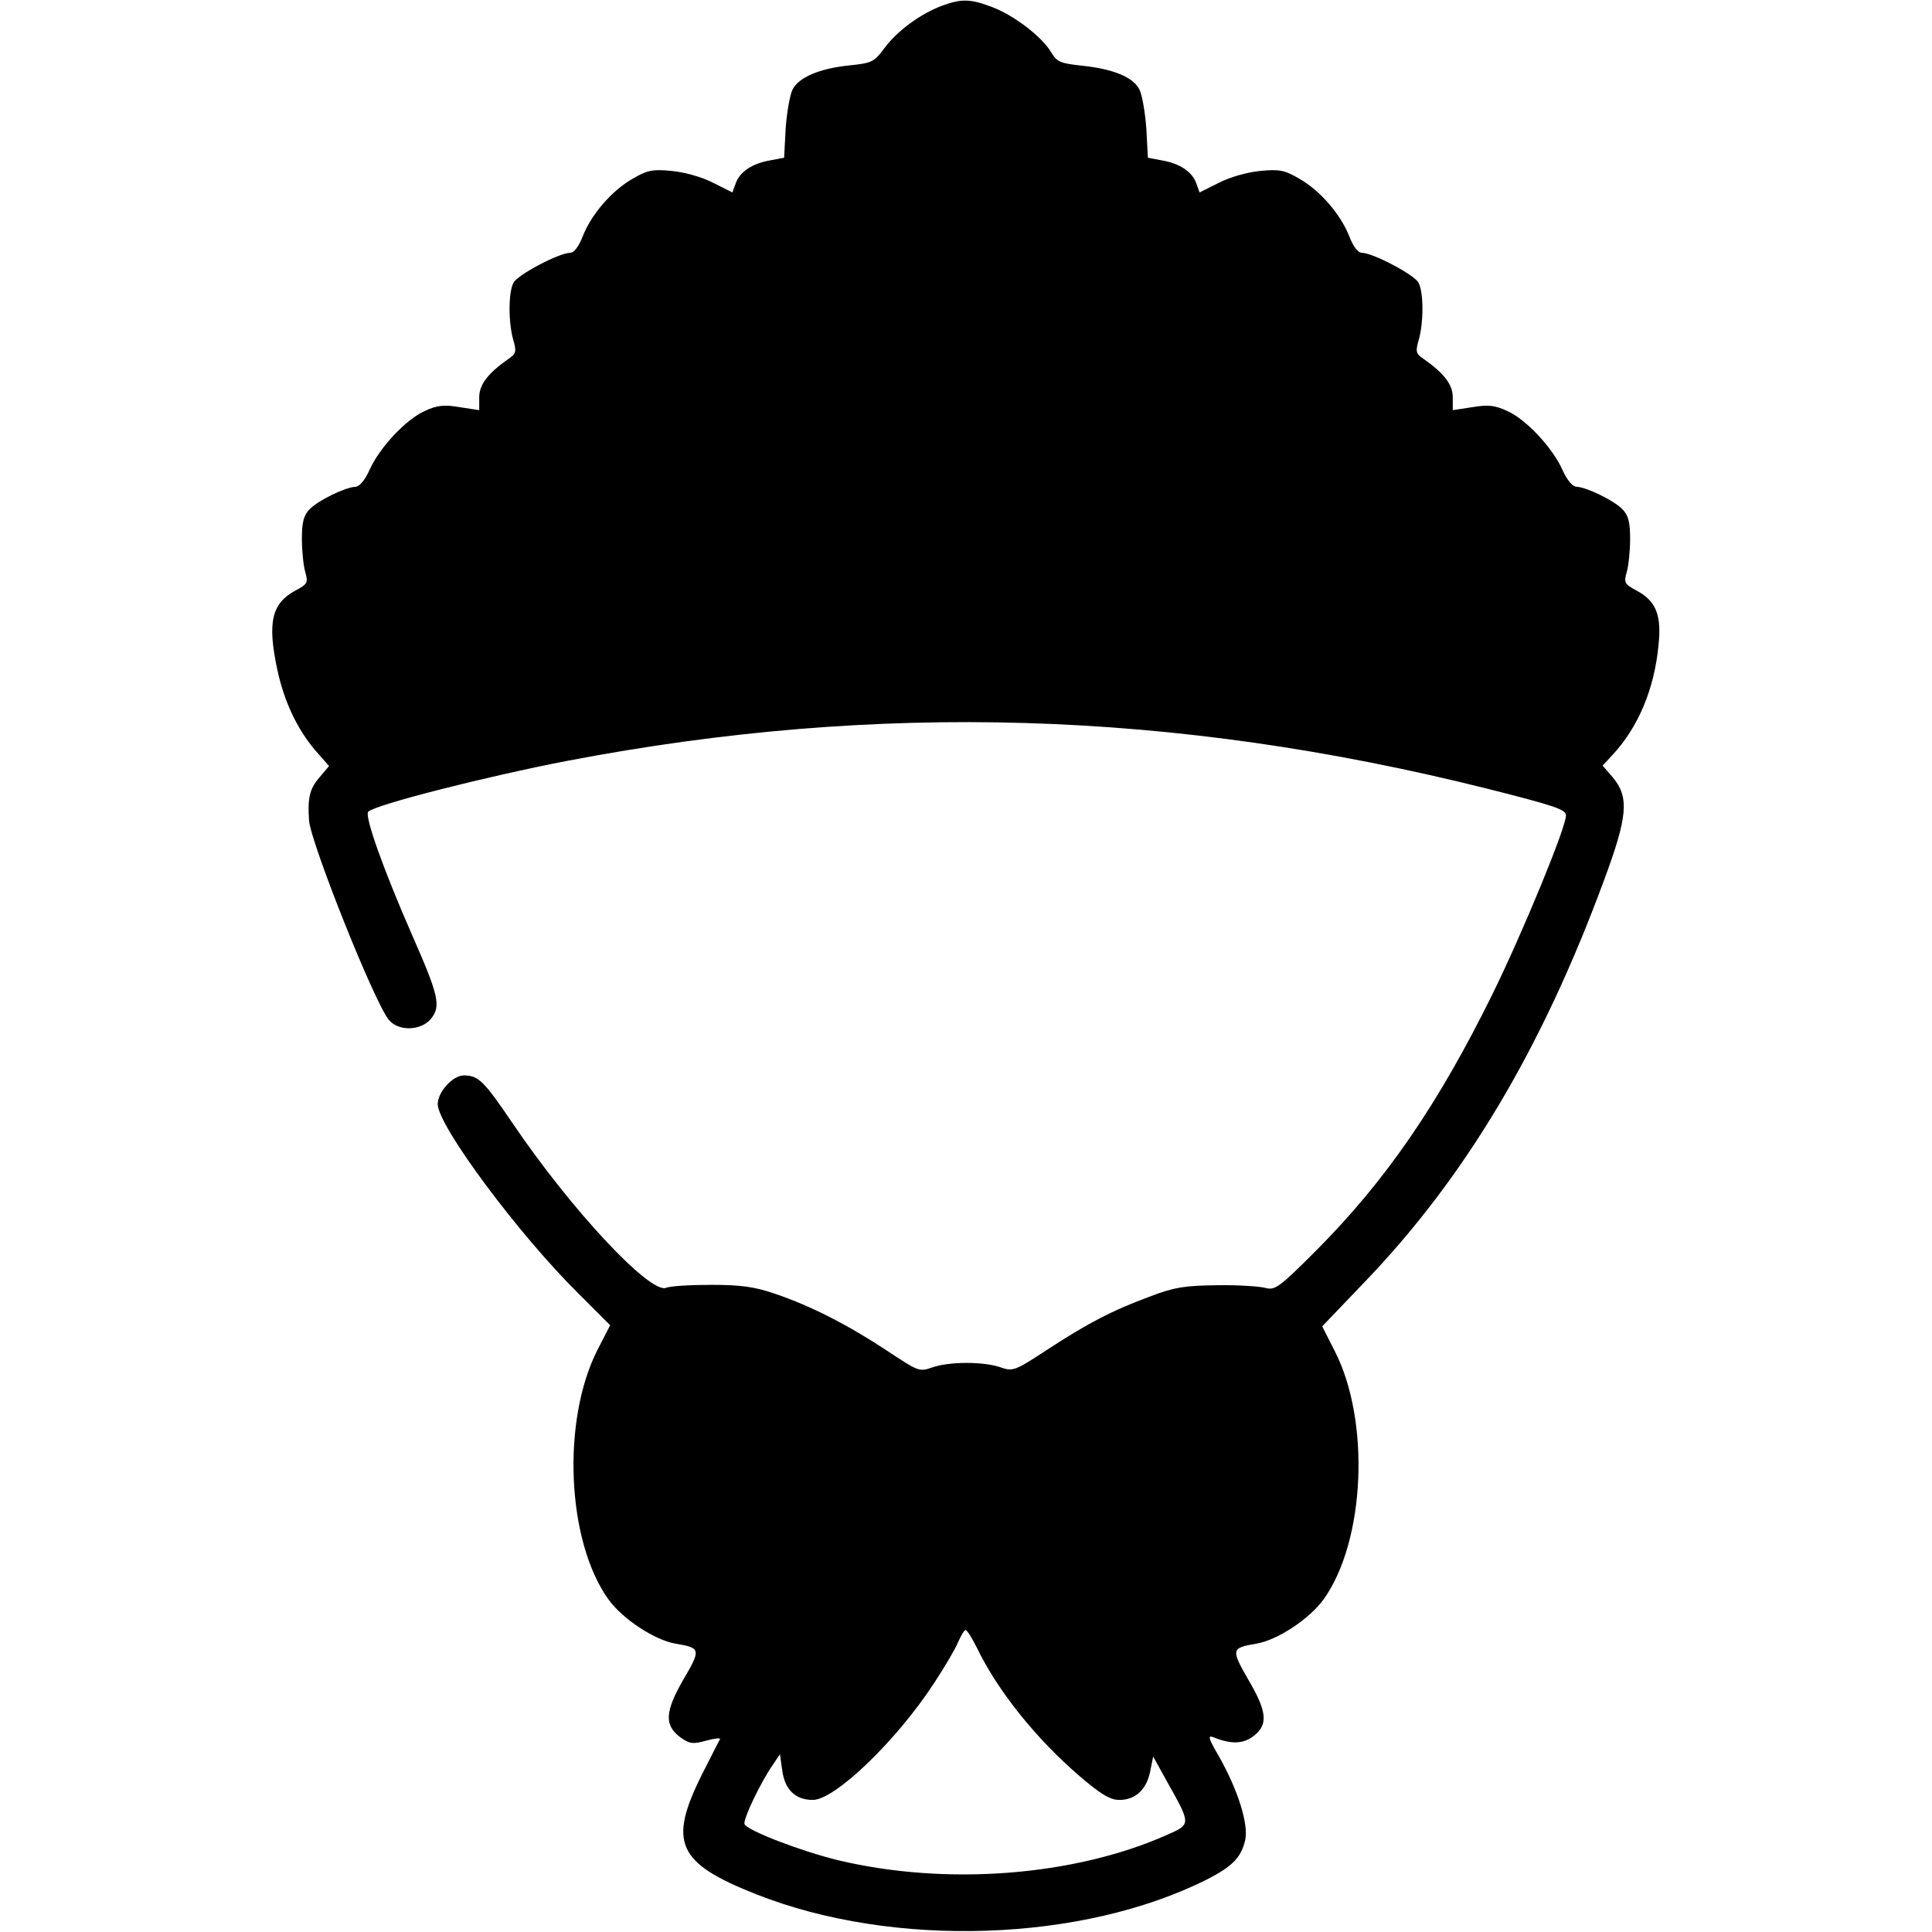 <?xml version="1.0" standalone="no"?>
<!DOCTYPE svg PUBLIC "-//W3C//DTD SVG 20010904//EN"
 "http://www.w3.org/TR/2001/REC-SVG-20010904/DTD/svg10.dtd">
<svg version="1.0" xmlns="http://www.w3.org/2000/svg"
 width="512pt" height="512pt" viewBox="0 0 512 512"
 preserveAspectRatio="xMidYMid meet">

<g transform="translate(0,512) scale(0.1,-0.1)"
fill="#000000" stroke="none">
<path d="M2497 5105 c-57 -21 -118 -66 -152 -111 -28 -38 -34 -41 -91 -47 -82
-8 -138 -32 -154 -65 -7 -15 -15 -61 -18 -104 l-4 -76 -37 -7 c-47 -8 -80 -30
-91 -60 l-9 -25 -52 26 c-29 15 -76 28 -109 31 -51 5 -65 2 -104 -21 -56 -32
-110 -96 -132 -153 -10 -26 -23 -43 -33 -43 -29 0 -139 -58 -150 -79 -14 -25
-14 -105 -1 -151 9 -31 8 -37 -11 -50 -56 -39 -79 -69 -79 -103 l0 -34 -52 8
c-41 7 -60 5 -92 -10 -50 -22 -121 -98 -147 -157 -12 -27 -27 -44 -37 -44 -26
-1 -97 -35 -121 -59 -16 -16 -21 -34 -21 -79 0 -31 4 -71 9 -88 8 -28 6 -32
-26 -49 -63 -34 -75 -84 -48 -210 18 -84 52 -156 100 -213 l37 -42 -26 -31
c-26 -30 -31 -55 -27 -114 6 -62 172 -479 211 -527 25 -32 86 -30 112 2 27 33
21 61 -49 220 -78 178 -128 319 -117 329 20 19 316 94 529 135 822 157 1605
134 2436 -74 178 -45 209 -55 209 -71 0 -32 -114 -309 -195 -474 -144 -292
-282 -493 -466 -678 -100 -100 -110 -107 -136 -100 -15 4 -73 8 -128 7 -83 -1
-113 -5 -175 -29 -101 -37 -168 -72 -275 -142 -87 -57 -91 -58 -125 -46 -45
15 -135 15 -180 -1 -34 -12 -37 -10 -120 45 -103 68 -201 118 -295 150 -55 19
-91 24 -170 24 -55 0 -109 -3 -120 -8 -44 -15 -251 207 -405 434 -78 115 -92
129 -131 129 -29 0 -69 -44 -69 -76 0 -57 214 -345 373 -502 l84 -84 -34 -66
c-95 -188 -81 -506 29 -660 38 -53 124 -109 179 -118 66 -11 67 -15 20 -95
-49 -85 -51 -121 -8 -153 24 -17 32 -19 68 -9 22 6 39 8 37 4 -2 -3 -23 -45
-47 -92 -91 -182 -67 -236 143 -319 364 -144 865 -127 1196 40 66 34 89 57
100 104 9 42 -19 132 -70 222 -28 48 -30 56 -14 50 47 -19 79 -18 107 4 38 30
35 64 -15 149 -46 80 -45 84 21 95 55 9 141 65 179 118 110 154 124 473 29
658 l-33 65 110 115 c267 277 471 618 636 1065 64 172 68 222 24 275 l-27 31
25 27 c69 73 112 176 123 290 9 82 -6 119 -58 147 -32 17 -34 21 -26 49 5 17
9 57 9 88 0 45 -5 63 -21 79 -24 24 -95 58 -121 59 -10 0 -25 17 -37 44 -26
59 -97 135 -147 157 -32 15 -51 17 -92 10 l-52 -8 0 34 c0 34 -23 64 -79 103
-19 13 -20 19 -11 50 13 46 13 126 -1 151 -11 21 -121 79 -150 79 -10 0 -23
17 -33 43 -22 57 -76 121 -132 153 -39 23 -53 26 -104 21 -33 -3 -80 -16 -109
-31 l-52 -26 -9 25 c-11 30 -44 52 -91 60 l-37 7 -4 76 c-3 43 -11 89 -18 104
-16 33 -68 55 -153 64 -57 6 -66 10 -81 35 -24 41 -98 98 -156 120 -58 22 -81
23 -133 4z m92 -4352 c55 -114 157 -241 271 -339 57 -49 82 -64 106 -64 43 0
72 27 82 75 l8 40 36 -65 c65 -116 65 -114 0 -143 -246 -109 -584 -135 -870
-67 -99 24 -242 79 -249 96 -4 12 40 106 75 157 l19 28 6 -43 c7 -51 35 -78
81 -78 59 0 223 158 323 312 27 41 55 89 62 106 8 18 16 32 20 32 4 0 17 -21
30 -47z"/>
</g>
</svg>
